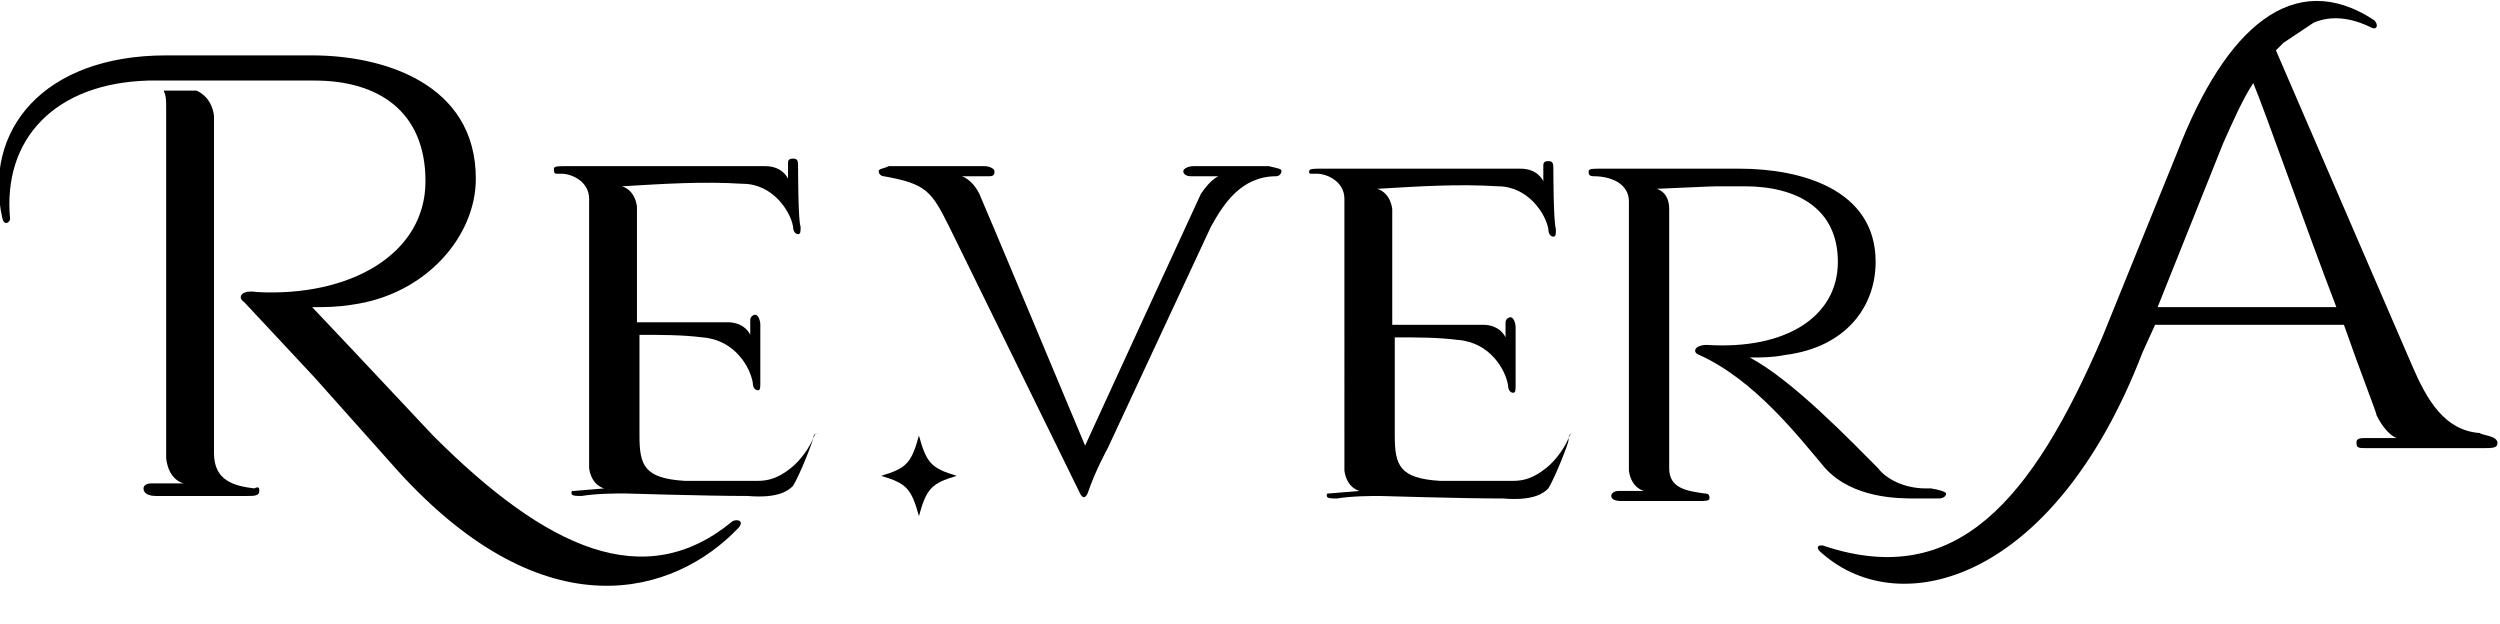 <?xml version="1.0" encoding="utf-8"?>
<!-- Generator: Adobe Illustrator 27.0.0, SVG Export Plug-In . SVG Version: 6.00 Build 0)  -->
<svg version="1.1" xmlns="http://www.w3.org/2000/svg" xmlns:xlink="http://www.w3.org/1999/xlink" x="0px" y="0px"
	 viewBox="0 0 99.3 24.8" style="enable-background:new 0 0 99.3 24.8;" xml:space="preserve">
<style type="text/css">
	.st0{display:none;}
	.st1{display:inline;}
</style>
<g id="Layer_1" class="st0">
	<g class="st1">
		<path d="M29.3,21c-2,2.7-7.6,4.2-13.5-2.3l-3.3-3.7l-2.8-3c-0.3-0.2-0.1-0.5,0.5-0.4c3.7,0.2,6.7-1.5,6.7-4.4c0-2.8-1.9-4-4.4-4
			l-5.4,0c-0.4,0-0.9,0-1.2,0C2.2,3.3,0.1,5.5,0.4,8.7c0,0.1-0.2,0.3-0.3,0c-0.8-3.5,1.6-6.5,6.5-6.5h5.8c2.8,0,6.5,1.1,6.5,4.9
			c0,2.3-2,4.6-4.9,5c-0.6,0.1-1.1,0.1-1.6,0.1l1.7,1.8l3.1,3.3c4.5,4.5,6.7,6,11.9,3.4C29.3,20.6,29.6,20.7,29.3,21z M10.3,19.5
			c0,0.2-0.2,0.2-0.5,0.2H6.2c-0.3,0-0.5-0.1-0.5-0.3c0-0.1,0.1-0.2,0.3-0.2h1.3c0,0-0.6-0.1-0.7-1c0,0,0-1,0-2.5
			c0-4.1,0-11.4,0-11.4c0-0.3,0-0.5-0.1-0.7h1.3c0,0,0.6,0.2,0.7,1c0,0.1,0,9.8,0,10.8V18c0,1.1,0.8,1.3,1.6,1.4
			C10.3,19.3,10.3,19.4,10.3,19.5z"/>
		<path d="M23.7,18.9c0-0.6,0.4-1.1,1-1.1c0.6,0,1,0.4,1,1.1c0,0.6-0.4,1.1-1,1.1C24.1,20,23.7,19.5,23.7,18.9z"/>
		<path d="M48.6,17.6c0,0.2-0.2,0.2-0.6,0.2h-4.5c-0.3,0-0.4,0-0.4-0.2c0-0.1,0-0.2,0.3-0.2h1.3c0,0-0.4-0.1-0.8-0.9
			c0-0.1-0.6-1.6-1.3-3.6h-7.5L34.5,14c-3.5,9.1-9.6,10.7-12.7,8c-0.4-0.3-0.1-0.4,0.1-0.3c5.2,1.7,8.2-1.8,11-8.3l3-7.4
			c1.9-4.9,4.6-7.3,7.8-5.2c0.2,0.2,0.1,0.4-0.1,0.3c-0.8-0.4-1.6-0.5-2.3-0.2l-1.2,0.8C40,1.9,39.9,2,39.8,2.1l5.4,12.5
			c0.6,1.4,1.3,2.6,2.7,2.7C48,17.3,48.6,17.3,48.6,17.6z M42.2,12.2c-1.3-3.4-2.8-7.7-3.3-8.9c-0.4,0.6-0.8,1.5-1.2,2.4l-2.6,6.5
			H42.2z"/>
	</g>
</g>
<g id="Layer_2">
	<g>
		<path d="M32.3,17.4c0,0.1-0.5,1.4-0.8,1.9c-0.2,0.2-0.6,0.5-1.8,0.4c-1.7,0-4.8-0.1-4.9-0.1c-0.3,0-1.1,0-1.7,0.1
			c-0.2,0-0.4,0-0.4-0.1c0-0.1,0-0.1,0.1-0.1l1.2-0.1c0,0-0.5-0.1-0.6-0.8V7.9c0-0.7-0.7-1-1.1-1l-0.2,0C22,6.9,22,6.8,22,6.7
			c0-0.1,0.2-0.1,0.4-0.1h8c0.7,0,0.9,0.5,0.9,0.5l0-0.6c0-0.1,0-0.2,0.2-0.2c0.2,0,0.2,0.1,0.2,0.4c0,0,0,2.1,0.1,2.3
			c0,0.2,0,0.3-0.1,0.3c-0.1,0-0.2-0.1-0.2-0.3c-0.1-0.6-0.8-1.7-2-1.7c-1.6-0.1-3.1,0-4.8,0.1c0,0,0.5,0.1,0.6,0.8c0,0,0,2.3,0,4.6
			c1.2,0,2.4,0,3.6,0c0.7,0,0.9,0.5,0.9,0.5l0-0.6c0-0.1,0.1-0.2,0.2-0.2c0.1,0,0.2,0.2,0.2,0.4c0,0,0,2.1,0,2.3
			c0,0.2,0,0.3-0.1,0.3c-0.1,0-0.2-0.1-0.2-0.3c-0.1-0.6-0.7-1.7-2-1.8c-0.8-0.1-1.6-0.1-2.5-0.1c0,2.1,0,4,0,4
			c0,1.2,0.2,1.7,1.8,1.8c0.1,0,2.3,0,2.9,0c0.4,0,0.8-0.1,1.3-0.5c0.4-0.3,0.8-0.9,0.9-1.2c0.1-0.2,0.1-0.2,0.2-0.2
			C32.3,17.2,32.3,17.4,32.3,17.4z"/>
		<path d="M50.9,6.8c0,0.1-0.1,0.2-0.2,0.2c-1.4,0-2.1,1.1-2.6,2L44,17.8c0,0-0.5,0.9-0.8,1.8c-0.1,0.2-0.2,0.2-0.3,0L37.7,9
			c-0.7-1.4-0.9-1.7-2.6-2c-0.1,0-0.2-0.1-0.2-0.2s0.2-0.1,0.4-0.2h3.8c0.2,0,0.4,0.1,0.4,0.2c0,0.1,0,0.2-0.2,0.2h-1.1
			c0,0,0.4,0.1,0.7,0.7c0.1,0.2,4.2,10,4.2,10s4.5-9.8,4.6-10C48.1,7.1,48.4,7,48.4,7h-1.1C47.1,7,47,6.9,47,6.8
			c0-0.1,0.2-0.2,0.4-0.2h3C50.8,6.7,50.9,6.7,50.9,6.8z"/>
		<path d="M62.3,17.5c0,0.1-0.5,1.4-0.8,1.9c-0.2,0.2-0.6,0.5-1.8,0.4c-1.7,0-4.8-0.1-4.9-0.1c-0.3,0-1.1,0-1.7,0.1
			c-0.2,0-0.4,0-0.4-0.1c0-0.1,0-0.1,0.1-0.1l1.2-0.1c0,0-0.5-0.1-0.6-0.8V7.9c0-0.7-0.7-1-1.1-1l-0.2,0C52,6.9,52,6.9,52,6.8
			c0-0.1,0.2-0.1,0.4-0.1h8c0.7,0,0.9,0.5,0.9,0.5l0-0.6c0-0.1,0-0.2,0.2-0.2c0.2,0,0.2,0.1,0.2,0.4c0,0,0,2,0.1,2.3
			c0,0.2,0,0.3-0.1,0.3c-0.1,0-0.2-0.1-0.2-0.3c-0.1-0.6-0.8-1.7-2-1.7c-1.6-0.1-3.1,0-4.8,0.1c0,0,0.5,0.1,0.6,0.8c0,0,0,2.3,0,4.6
			c1.2,0,2.4,0,3.6,0c0.7,0,0.9,0.5,0.9,0.5l0-0.6c0-0.1,0.1-0.2,0.2-0.2c0.1,0,0.2,0.2,0.2,0.4c0,0,0,2,0,2.3c0,0.2,0,0.3-0.1,0.3
			c-0.1,0-0.2-0.1-0.2-0.3c-0.1-0.6-0.7-1.7-2-1.8c-0.8-0.1-1.6-0.1-2.5-0.1c0,2,0,3.9,0,3.9c0,1.2,0.2,1.7,1.8,1.8
			c0.1,0,2.3,0,2.9,0c0.4,0,0.8-0.1,1.3-0.5c0.4-0.3,0.8-0.9,0.9-1.2c0.1-0.2,0.1-0.2,0.2-0.2C62.3,17.2,62.3,17.4,62.3,17.5z"/>
		<path d="M77.3,19.6c0,0.1-0.1,0.2-0.3,0.2h-0.9c-0.7,0-2.5,0-3.6-1.2c-1.1-1.3-2.8-3.5-5-4.5v0c-0.3-0.1-0.2-0.4,0.3-0.4
			c3.1,0.2,5.2-1.1,5.2-3.3c0-2.1-1.6-3-3.7-3c0,0-0.9,0-1.1,0c-0.1,0-0.2,0-2.4,0.1c0,0,0.5,0.1,0.5,0.8c0,0.1,0,10.3,0,10.3
			c0,0.8,0.7,0.9,1.4,1c0.2,0,0.2,0.1,0.2,0.2c0,0.1-0.2,0.1-0.4,0.1h-3.1c-0.3,0-0.4-0.1-0.4-0.2c0-0.1,0.1-0.2,0.3-0.2h1
			c0,0-0.5-0.1-0.6-0.8c0,0,0-10.7,0-10.7c0-0.7-0.7-1-1.4-1c-0.2,0-0.2-0.1-0.2-0.2s0.2-0.1,0.4-0.1h5.6c2.4,0,5.4,0.8,5.4,3.7
			c0,1.8-1.2,3.4-3.6,3.7c-0.5,0.1-0.9,0.1-1.4,0.1c1.7,0.9,4,3.3,5.1,4.4c0.3,0.4,1,0.8,1.9,0.8l0.2,0
			C77.3,19.5,77.3,19.6,77.3,19.6z"/>
	</g>
	<path d="M99.2,17.6c0,0.2-0.2,0.2-0.6,0.2H94c-0.3,0-0.4,0-0.4-0.2c0-0.1,0-0.2,0.3-0.2h1.3c0,0-0.4-0.1-0.8-0.9
		c0-0.1-0.6-1.6-1.3-3.6h-7.5L85.1,14c-3.5,9.1-9.6,10.7-12.7,8c-0.4-0.3-0.1-0.4,0.1-0.3c5.2,1.7,8.2-1.8,11-8.3l3-7.4
		c1.9-4.9,4.6-7.3,7.8-5.2c0.2,0.2,0.1,0.4-0.1,0.3c-0.8-0.4-1.6-0.5-2.3-0.2l-1.2,0.8c-0.1,0.1-0.2,0.2-0.3,0.3l5.4,12.5
		c0.6,1.4,1.3,2.6,2.7,2.7C98.6,17.3,99.2,17.3,99.2,17.6z M92.8,12.2c-1.3-3.4-2.8-7.7-3.3-8.9c-0.4,0.6-0.8,1.5-1.2,2.4l-2.6,6.5
		H92.8z"/>
	<g>
		<path d="M35,18.9c1-0.3,1.2-0.5,1.5-1.6c0.3,1.1,0.5,1.3,1.5,1.6c-1,0.3-1.2,0.5-1.5,1.6C36.2,19.4,36,19.2,35,18.9z"/>
	</g>
	<path d="M29.3,21c-2.5,2.6-7.6,4.2-13.5-2.3l-3.3-3.7l-2.8-3c-0.3-0.2-0.1-0.5,0.5-0.4c3.7,0.2,6.7-1.5,6.7-4.4c0-2.8-1.9-4-4.4-4
		l-5.4,0c-0.4,0-0.9,0-1.2,0C2.2,3.3,0.1,5.5,0.4,8.7c0,0.1-0.2,0.3-0.3,0c-0.8-3.5,1.6-6.5,6.5-6.5h5.8c2.8,0,6.5,1.1,6.5,4.9
		c0,2.3-2,4.6-4.9,5c-0.6,0.1-1.1,0.1-1.6,0.1l1.7,1.8l3.1,3.3c4.5,4.5,8.4,6.3,11.9,3.4C29.3,20.6,29.6,20.7,29.3,21z M10.3,19.5
		c0,0.2-0.2,0.2-0.5,0.2H6.2c-0.3,0-0.5-0.1-0.5-0.3c0-0.1,0.1-0.2,0.3-0.2h1.3c0,0-0.6-0.1-0.7-1c0,0,0-1,0-2.5
		c0-4.1,0-11.4,0-11.4c0-0.3,0-0.5-0.1-0.7h1.3c0,0,0.6,0.2,0.7,1c0,0.1,0,9.8,0,10.8V18c0,1.1,0.8,1.3,1.6,1.4
		C10.3,19.3,10.3,19.4,10.3,19.5z"/>
</g>
</svg>
